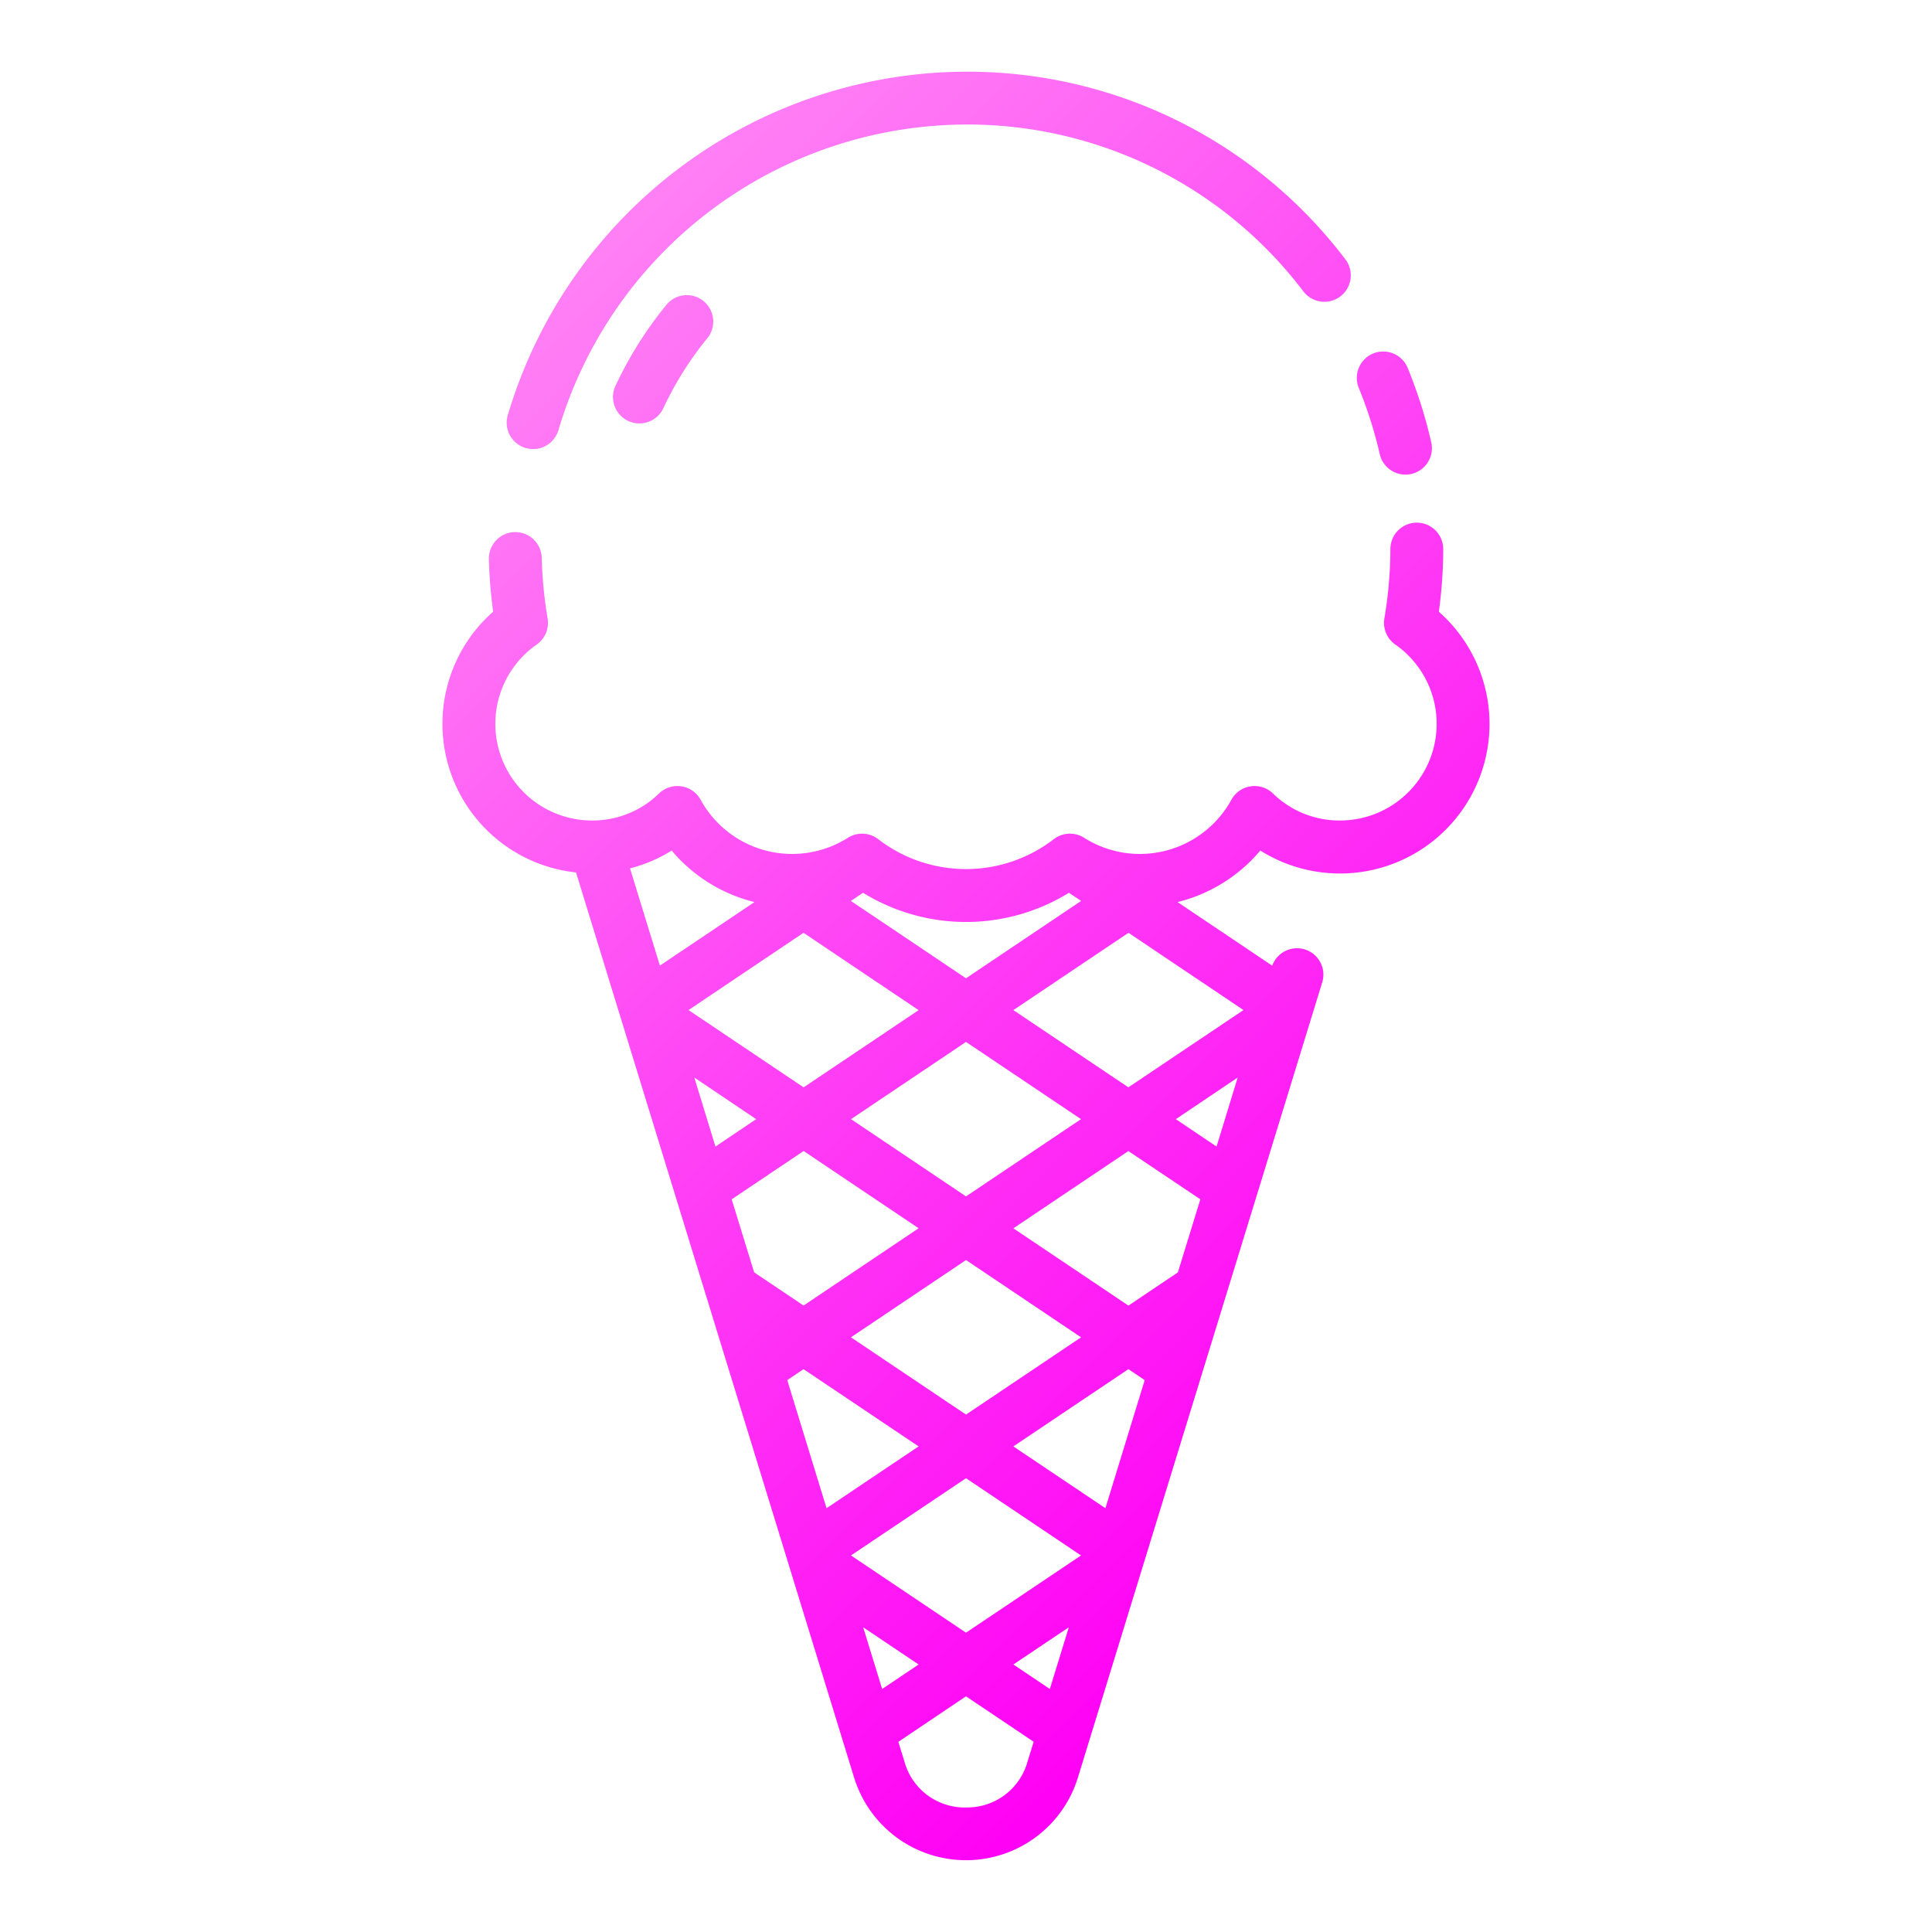 <svg height="512" viewBox="0 0 128 128" width="512" xmlns="http://www.w3.org/2000/svg" xmlns:xlink="http://www.w3.org/1999/xlink"><linearGradient id="a" gradientUnits="userSpaceOnUse" x1="97.714" x2="30.31" y1="92.789" y2="25.384"><stop offset="0" stop-color="#FF00F5"/><stop offset="1" stop-color="#FF80F5"/></linearGradient><path d="m95.327 40.529a30.734 30.734 0 0 0 .29-4.151 1.75 1.75 0 0 0 -3.5 0 28.021 28.021 0 0 1 -.4 4.607 1.752 1.752 0 0 0 .723 1.715 6.406 6.406 0 0 1 -3.668 11.661 6.306 6.306 0 0 1 -4.432-1.788 1.751 1.751 0 0 0 -2.754.407 6.914 6.914 0 0 1 -9.765 2.523 1.75 1.75 0 0 0 -2 .091 9.528 9.528 0 0 1 -11.642 0 1.752 1.752 0 0 0 -2-.091 6.914 6.914 0 0 1 -9.765-2.523 1.751 1.751 0 0 0 -2.754-.407 6.308 6.308 0 0 1 -4.433 1.788 6.406 6.406 0 0 1 -3.667-11.661 1.752 1.752 0 0 0 .721-1.719 28.516 28.516 0 0 1 -.39-4.019 1.75 1.75 0 0 0 -3.5.083 31.227 31.227 0 0 0 .282 3.48 9.9 9.9 0 0 0 5.49 17.276l18.424 59.97a7.757 7.757 0 0 0 14.826 0l16.187-52.685a1.747 1.747 0 0 0 -3.313-1.107l-6.272-4.214a10.443 10.443 0 0 0 5.485-3.414 9.909 9.909 0 0 0 11.827-15.822zm-24.506 18.619.806.542-7.627 5.124-7.627-5.124.806-.542a12.99 12.99 0 0 0 13.642 0zm2.415 40.774-6.1-4.094 7.623-5.118 1.081.726zm-3.681 11.978-2.416-1.623 3.673-2.466zm-12.367-4.09 3.673 2.467-2.417 1.623zm-5.031-16.374 1.081-.726 7.623 5.118-6.1 4.094zm-6.157-20.047 4.1 2.758-2.7 1.815zm7.234-9.589 7.628 5.124-7.62 5.117-7.626-5.122zm-4.758 17.657 4.767-3.2 7.619 5.118-7.624 5.121-3.275-2.2zm15.524 4.024 7.623 5.12-7.623 5.119-7.623-5.12zm-7.621 19.572 7.621-5.118 7.621 5.118-7.621 5.117zm24.221-27.091-2.7-1.815 4.1-2.757zm-1.074 3.494-1.489 4.844-3.275 2.2-7.624-5.121 7.619-5.118zm-15.526-.191-7.619-5.118 7.619-5.117 7.619 5.117zm-19.5-22.914a10.443 10.443 0 0 0 5.486 3.414l-6.266 4.209-1.98-6.443a9.732 9.732 0 0 0 2.76-1.18zm19.5 63.4a4.14 4.14 0 0 1 -4.067-3l-.415-1.35 4.482-3.015 4.482 3.01-.415 1.349a4.14 4.14 0 0 1 -4.067 3.003zm10.757-47.712-7.619-5.117 7.628-5.122 7.618 5.119zm-41.115-44.527a31.773 31.773 0 0 1 30.358-22.762 31.4 31.4 0 0 1 25.184 12.5 1.751 1.751 0 0 1 -2.784 2.118 27.917 27.917 0 0 0 -22.4-11.118 28.254 28.254 0 0 0 -27 20.241 1.75 1.75 0 1 1 -3.361-.979zm56.386-1.8a1.75 1.75 0 1 1 3.239-1.326 31.431 31.431 0 0 1 1.552 4.9 1.75 1.75 0 1 1 -3.412.779 28.063 28.063 0 0 0 -1.379-4.349zm-43.418-5.765a1.75 1.75 0 0 1 .249 2.463 22.2 22.2 0 0 0 -2.91 4.633 1.75 1.75 0 1 1 -3.172-1.48 25.735 25.735 0 0 1 3.371-5.363 1.748 1.748 0 0 1 2.462-.253z" fill="url(#a)"/></svg>